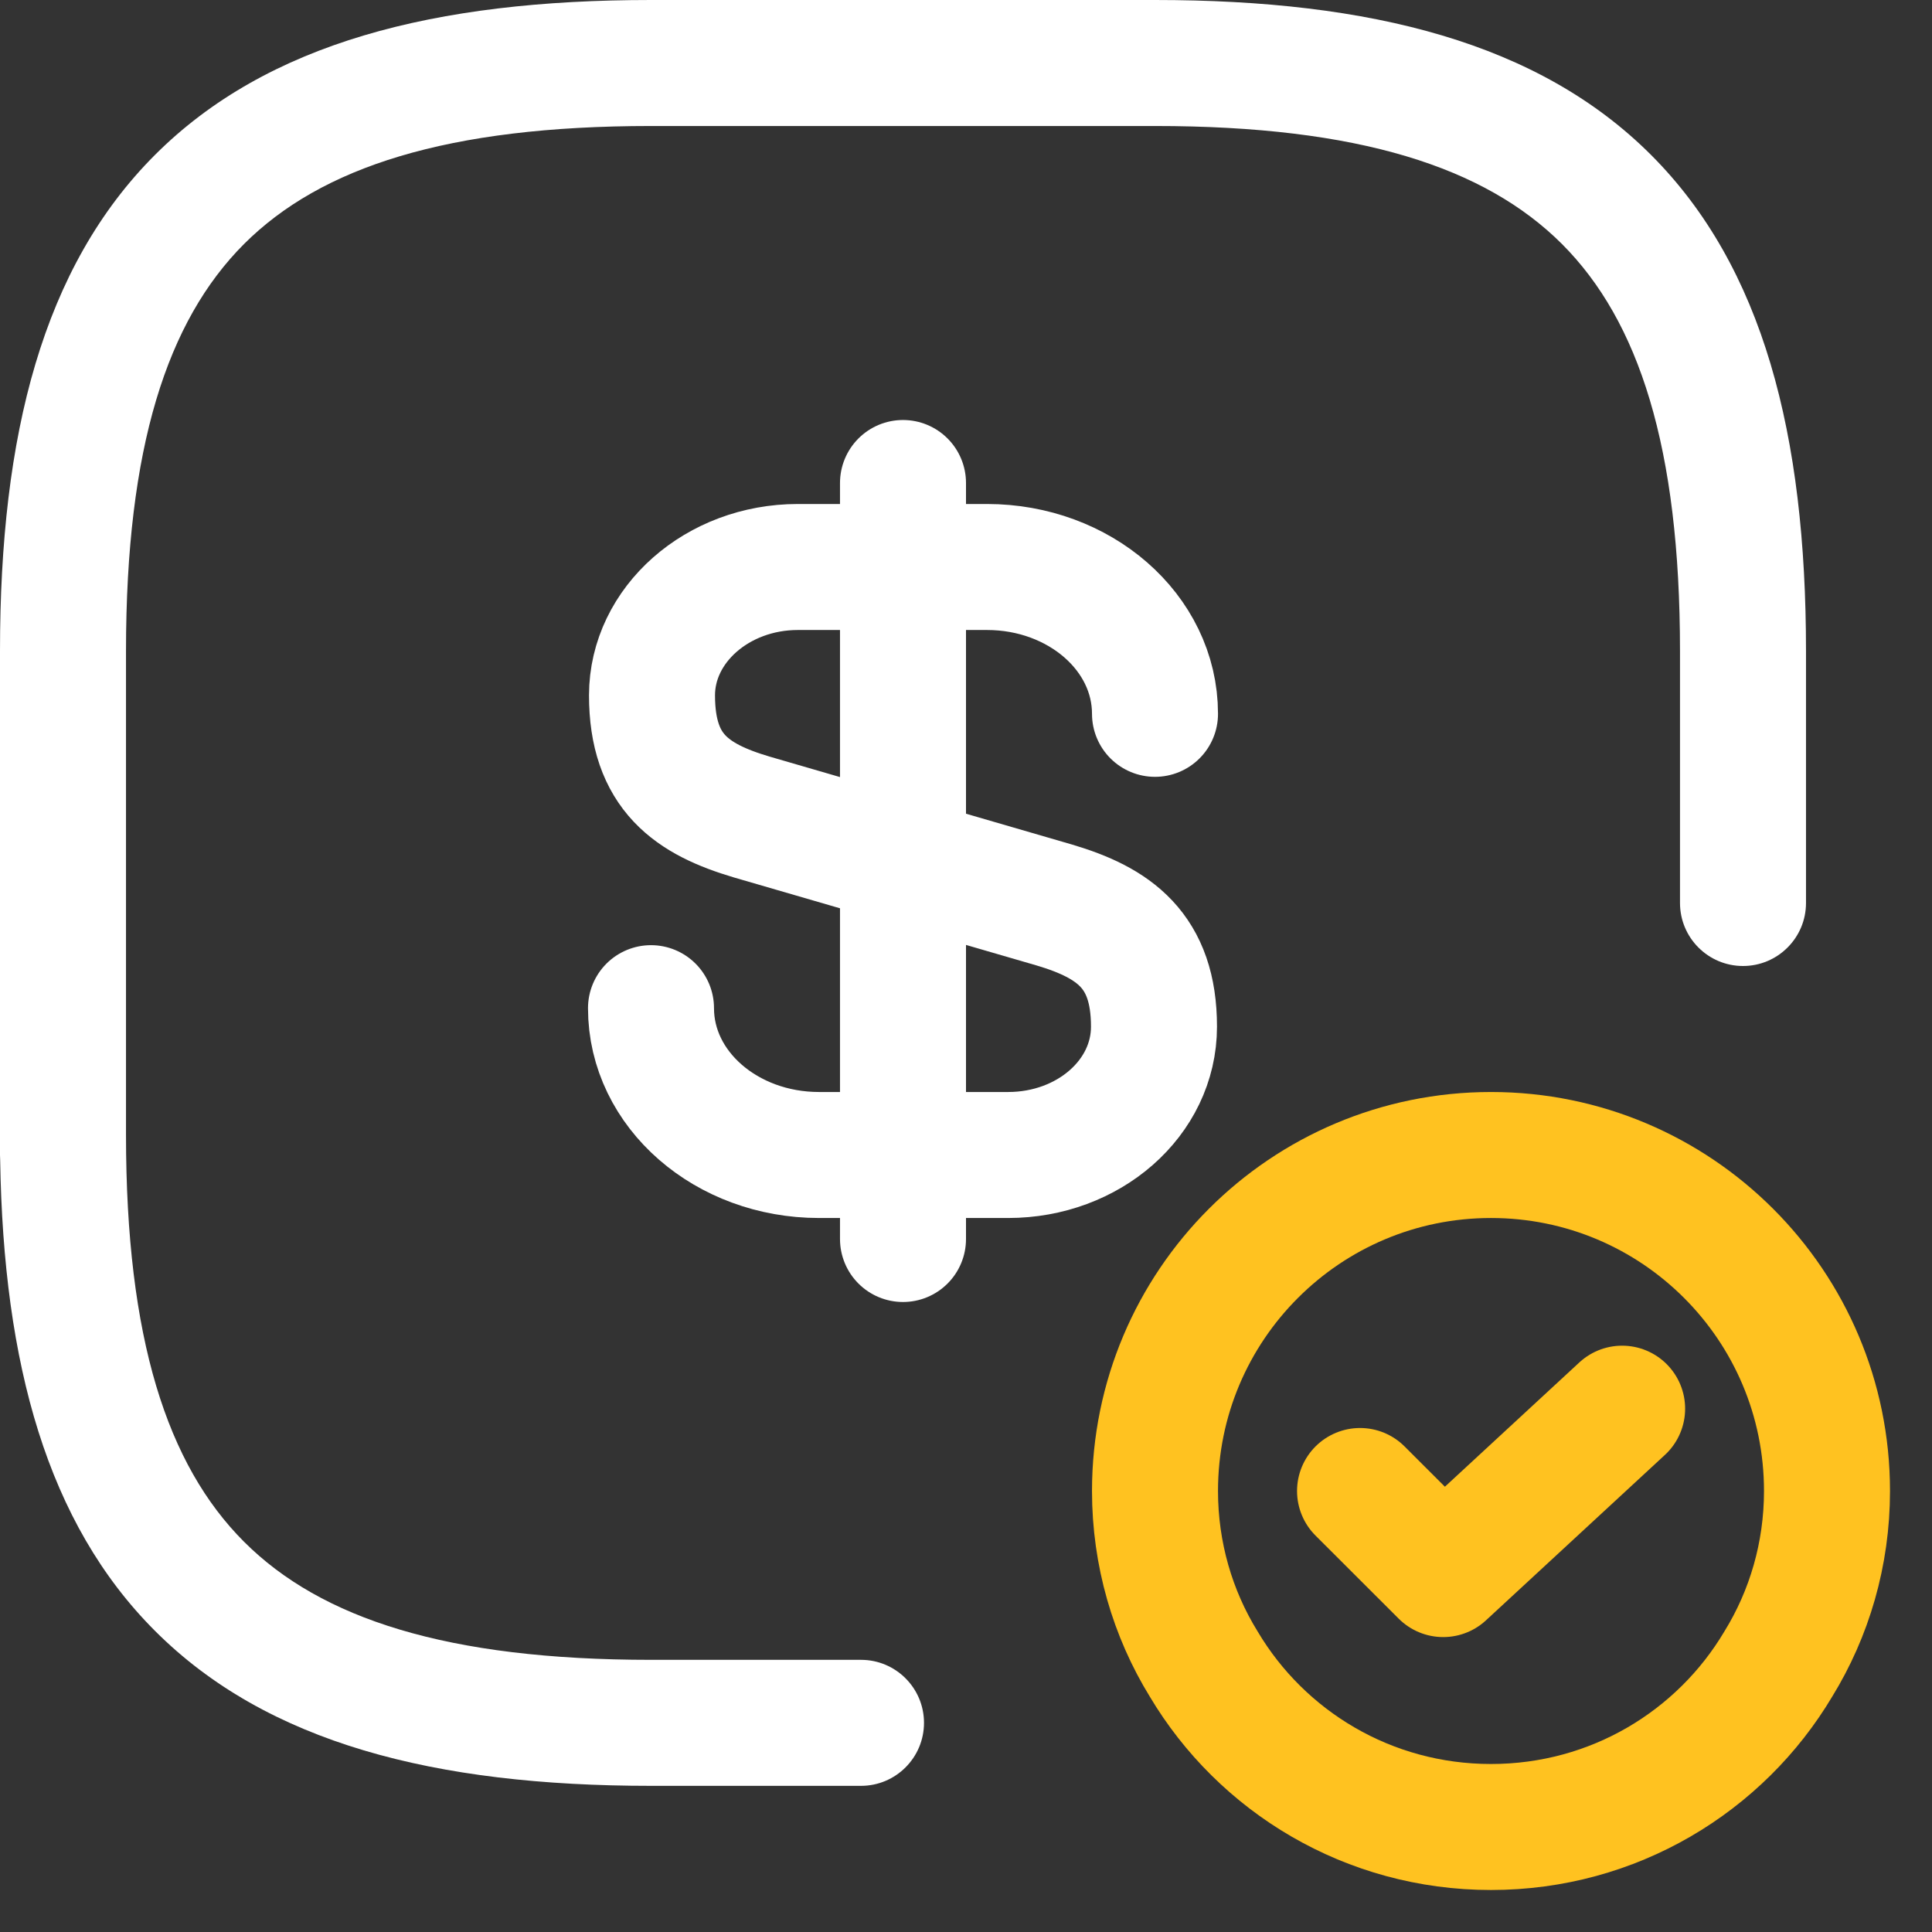 <svg width="23" height="23" viewBox="0 0 23 23" fill="none" xmlns="http://www.w3.org/2000/svg">
<rect x="0" y="0" width="23" height="23" fill="#333333" stroke="none"/>
<g id="Group 1000003813">
<path id="Vector" d="M21.75 17.75C21.75 18.5 21.54 19.21 21.17 19.81C20.48 20.97 19.21 21.75 17.75 21.75C16.29 21.75 15.02 20.97 14.33 19.81C13.96 19.21 13.75 18.5 13.75 17.75C13.75 15.54 15.54 13.75 17.75 13.75C19.96 13.75 21.75 15.54 21.75 17.75Z" stroke="#FFC220" stroke-width="1.5" stroke-miterlimit="10" stroke-linecap="round" stroke-linejoin="round"/>
<path id="Vector_2" d="M16.191 17.75L17.181 18.739L19.311 16.77" stroke="#FFC220" stroke-width="1.5" stroke-linecap="round" stroke-linejoin="round"/>
<path id="Union" fill-rule="evenodd" clip-rule="evenodd" d="M10.25 21.26C10.664 21.26 11 20.924 11 20.51C11 20.096 10.664 19.76 10.25 19.76H7.75C5.324 19.76 3.821 19.27 2.905 18.354C1.99 17.439 1.5 15.936 1.5 13.51V7.75C1.5 5.324 1.99 3.821 2.905 2.905C3.821 1.99 5.324 1.5 7.75 1.5H13.75C16.176 1.5 17.679 1.99 18.595 2.905C19.51 3.821 20 5.324 20 7.75V10.75C20 11.164 20.336 11.5 20.75 11.5C21.164 11.5 21.5 11.164 21.5 10.75V7.75C21.5 5.176 20.99 3.179 19.655 1.844C18.321 0.51 16.324 -0 13.75 -0H7.75C5.176 -0 3.179 0.51 1.845 1.844C0.51 3.179 0 5.176 0 7.75V13.51V13.75C0 13.77 0.001 13.79 0.002 13.81C0.041 16.239 0.563 18.133 1.845 19.415C3.179 20.75 5.176 21.26 7.75 21.26H10.25Z" fill="white"/>
<path id="Vector_3" d="M7.75 12.002C7.75 12.971 8.648 13.75 9.75 13.75H12.002C12.96 13.75 13.738 13.071 13.738 12.222C13.738 11.313 13.259 10.984 12.552 10.774L8.948 9.726C8.241 9.516 7.762 9.197 7.762 8.278C7.762 7.439 8.54 6.75 9.498 6.75H11.75C12.852 6.75 13.75 7.529 13.75 8.498" stroke="white" stroke-width="1.5" stroke-linecap="round" stroke-linejoin="round"/>
<path id="Vector_4" d="M10.75 5.75V14.75" stroke="white" stroke-width="1.5" stroke-linecap="round" stroke-linejoin="round"/>
</g>
</svg>
